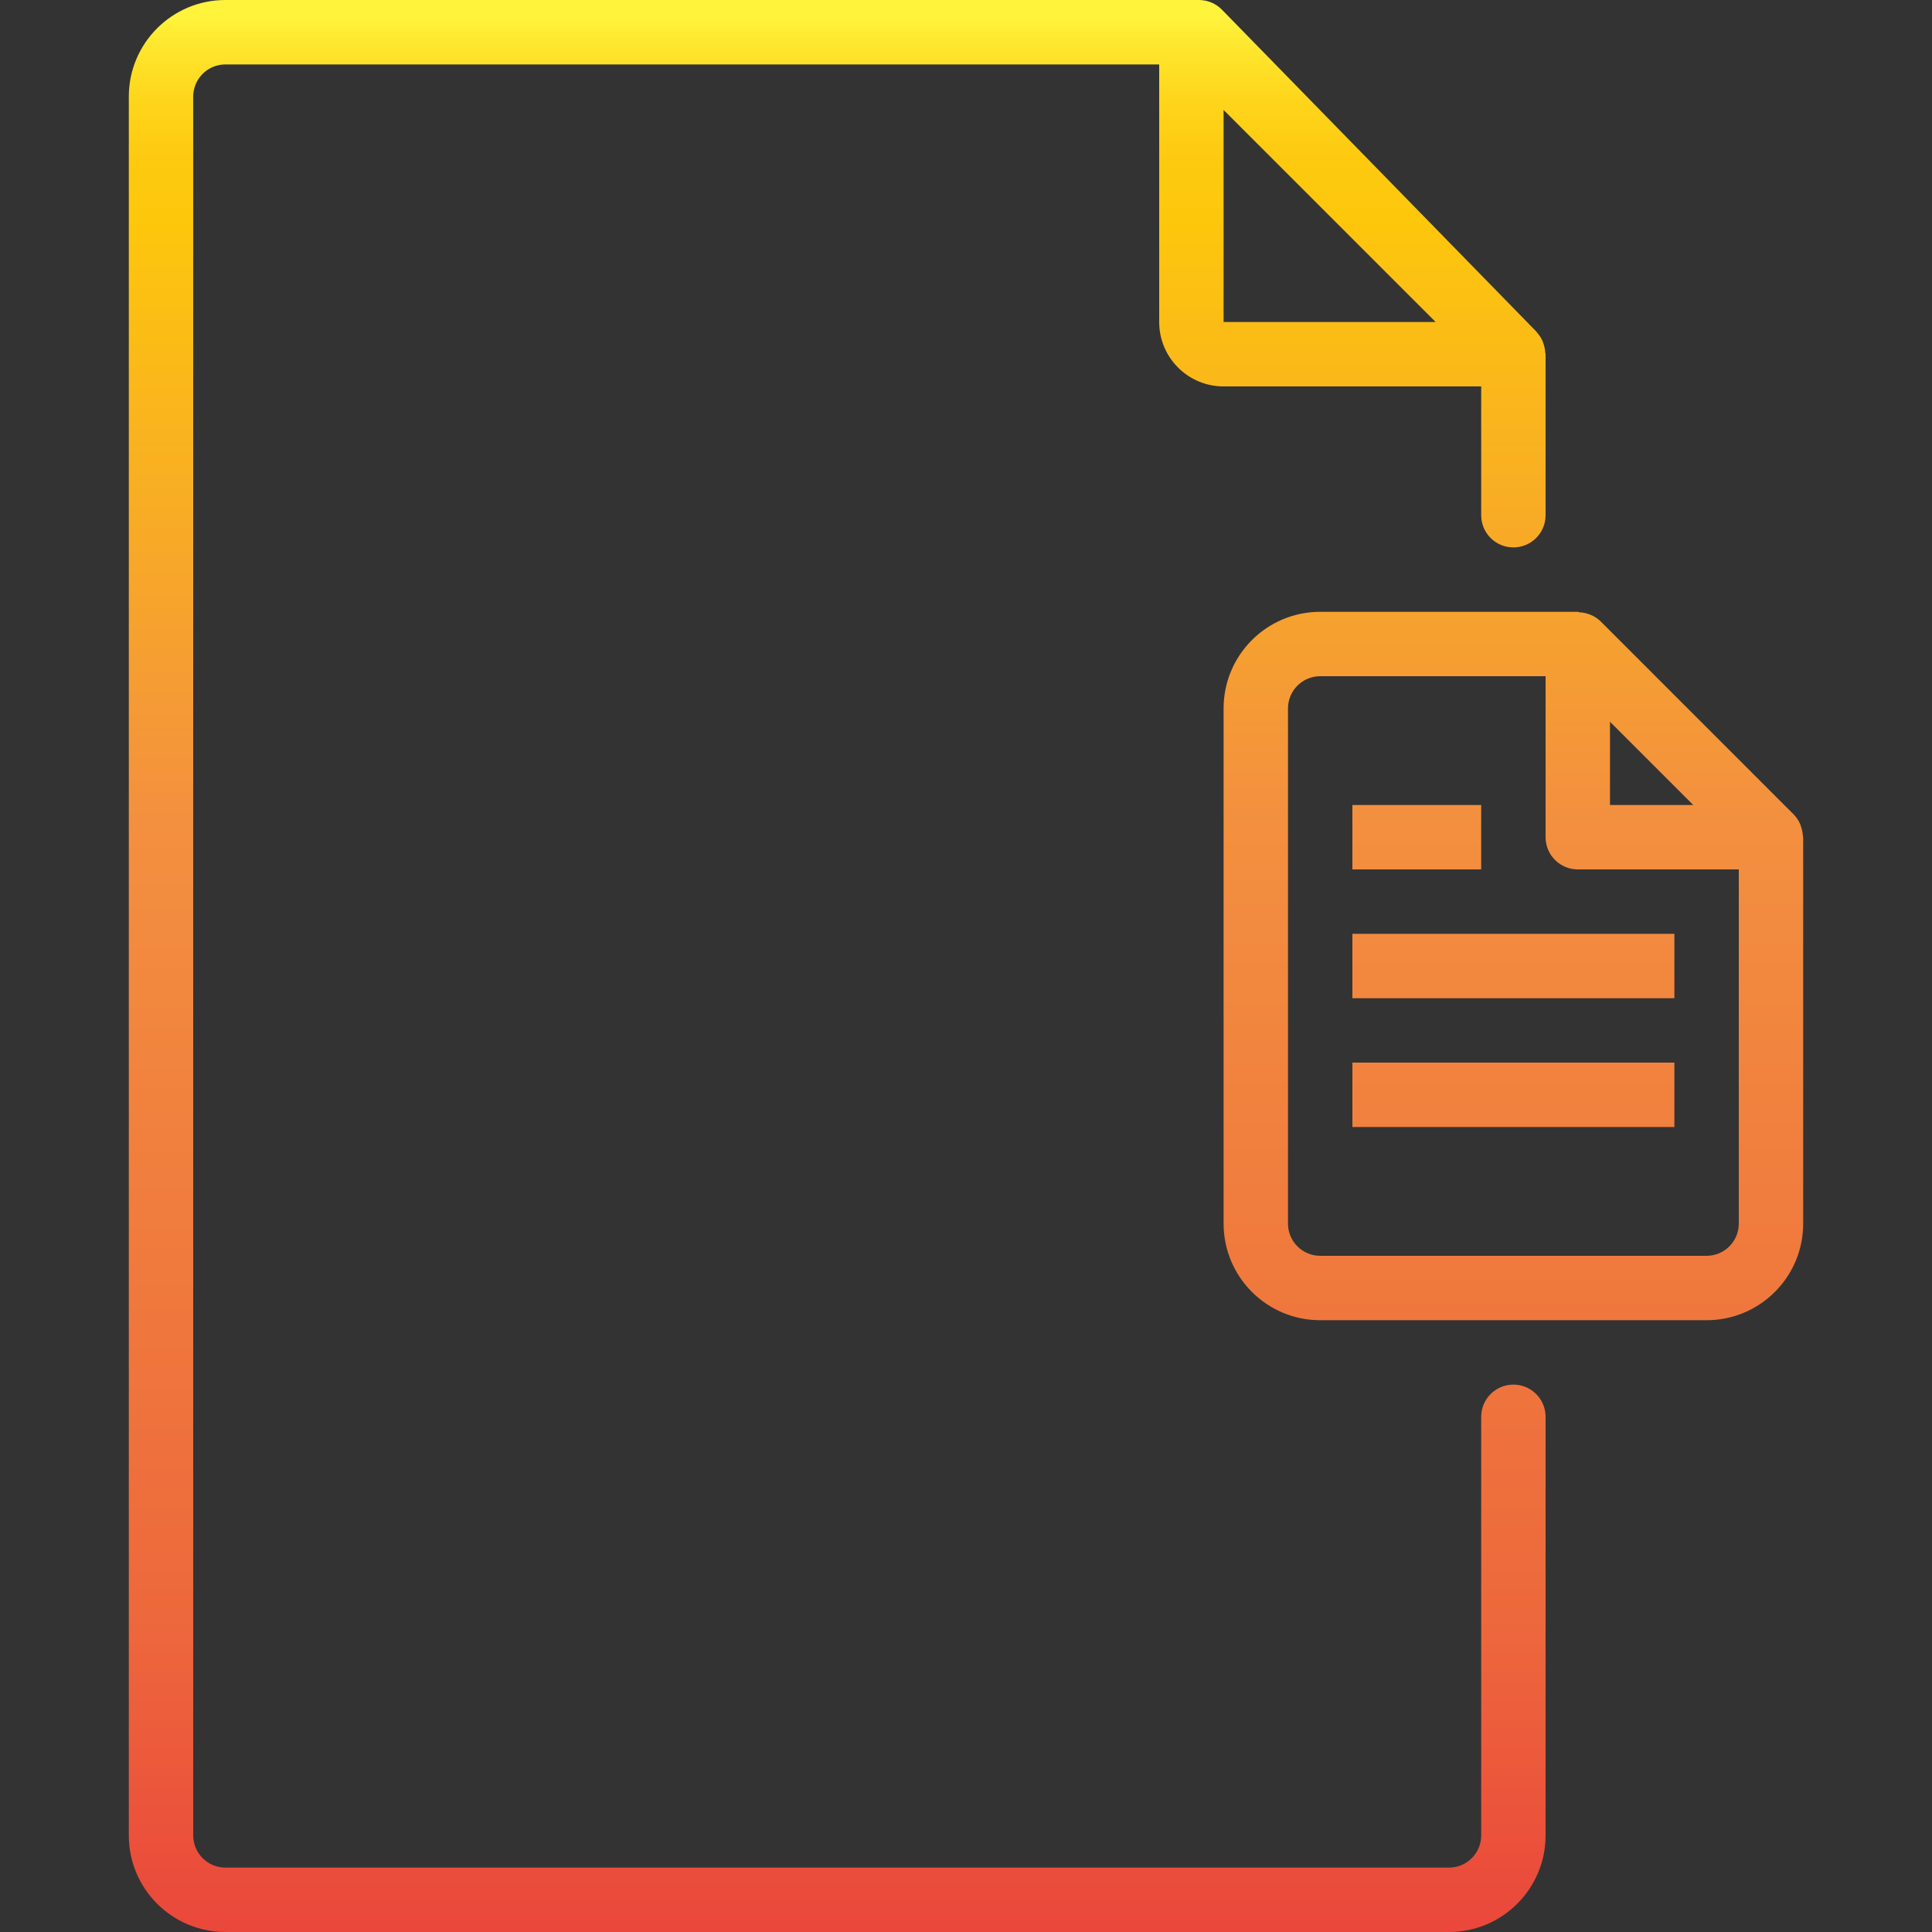 <?xml version="1.0" encoding="iso-8859-1"?>
<!-- Generator: Adobe Illustrator 21.0.0, SVG Export Plug-In . SVG Version: 6.00 Build 0)  -->
<svg version="1.1" id="Capa_1" xmlns="http://www.w3.org/2000/svg" xmlns:xlink="http://www.w3.org/1999/xlink" x="0px" y="0px"
	 viewBox="0 0 858.664 858.664" style="enable-background:new 0 0 858.664 858.664;" xml:space="preserve">
<rect x="0" y="0" width="858.664" height="858.664" fill="#333333" stroke="none"/>
<g>
	<g id="Document_paper">
		
			<linearGradient id="SVGID_1_" gradientUnits="userSpaceOnUse" x1="372.089" y1="835.622" x2="372.089" y2="-54.354" gradientTransform="matrix(1 0 0 -1 0 843.378)">
			<stop  offset="0" style="stop-color:#FFF33B"/>
			<stop  offset="0.014" style="stop-color:#FEE72E"/>
			<stop  offset="0.042" style="stop-color:#FED51B"/>
			<stop  offset="0.07" style="stop-color:#FDCA10"/>
			<stop  offset="0.1" style="stop-color:#FDC70C"/>
			<stop  offset="0.4" style="stop-color:#F3903F"/>
			<stop  offset="0.8" style="stop-color:#ED683C"/>
			<stop  offset="1" style="stop-color:#E93E3A"/>
		</linearGradient>
		<path style="fill:url(#SVGID_1_);" d="M672.616,615.38c-7.904,0-14.311,6.407-14.311,14.311v186.041
			c0,7.904-6.407,14.311-14.311,14.311H100.183c-7.904,0-14.311-6.407-14.311-14.311V42.947c0-7.904,6.407-14.311,14.311-14.311
			h415.014v114.487c0,15.807,12.814,28.622,28.622,28.622h114.487v57.243c0,7.904,6.407,14.311,14.311,14.311
			s14.311-6.407,14.311-14.311v-71.554c0-0.315-0.157-0.601-0.186-0.916c-0.07-1.213-0.301-2.411-0.687-3.563
			c-0.172-0.487-0.301-0.945-0.501-1.431c-0.612-1.375-1.444-2.641-2.461-3.749c-0.1-0.115-0.129-0.258-0.243-0.372L543.074,4.293
			c-2.698-2.753-6.392-4.3-10.247-4.293H100.183C76.472,0,57.25,19.222,57.25,42.932c0,0.005,0,0.01,0,0.014v772.784
			c0,23.711,19.222,42.932,42.932,42.932h543.811c23.711,0,42.932-19.222,42.932-42.932V629.69
			C686.927,621.787,680.519,615.38,672.616,615.38z M543.818,143.123V48.871l94.251,94.251H543.818z"/>
		
			<linearGradient id="SVGID_2_" gradientUnits="userSpaceOnUse" x1="672.616" y1="838.298" x2="672.616" y2="-52.293" gradientTransform="matrix(1 0 0 -1 0 843.378)">
			<stop  offset="0" style="stop-color:#FFF33B"/>
			<stop  offset="0.014" style="stop-color:#FEE72E"/>
			<stop  offset="0.042" style="stop-color:#FED51B"/>
			<stop  offset="0.07" style="stop-color:#FDCA10"/>
			<stop  offset="0.1" style="stop-color:#FDC70C"/>
			<stop  offset="0.4" style="stop-color:#F3903F"/>
			<stop  offset="0.8" style="stop-color:#ED683C"/>
			<stop  offset="1" style="stop-color:#E93E3A"/>
		</linearGradient>
		<path style="fill:url(#SVGID_2_);" d="M801.241,371.208c-0.085-1.289-0.345-2.56-0.773-3.778
			c-0.157-0.458-0.272-0.902-0.472-1.345c-0.675-1.51-1.61-2.891-2.762-4.079l0,0l-85.865-85.865l0,0
			c-1.197-1.154-2.587-2.089-4.107-2.762c-0.415-0.2-0.859-0.315-1.288-0.472c-1.254-0.442-2.565-0.702-3.893-0.773
			c-0.277-0.086-0.559-0.158-0.844-0.215H586.751c-23.711,0-42.932,19.222-42.932,42.932v228.973
			c0,23.711,19.221,42.932,42.932,42.932h171.73c23.711,0,42.932-19.222,42.932-42.932v-171.73
			C801.413,371.781,801.256,371.523,801.241,371.208z M715.548,320.777l37.008,37.008h-37.008V320.777z M758.481,558.136h-171.73
			c-7.904,0-14.311-6.407-14.311-14.311V314.852c0-7.904,6.407-14.311,14.311-14.311h100.176v71.554
			c0,7.904,6.407,14.311,14.311,14.311h71.554v157.419C772.791,551.729,766.384,558.136,758.481,558.136z"/>
		
			<linearGradient id="SVGID_3_" gradientUnits="userSpaceOnUse" x1="629.683" y1="834.005" x2="629.683" y2="-46.383" gradientTransform="matrix(1 0 0 -1 0 843.378)">
			<stop  offset="0" style="stop-color:#FFF33B"/>
			<stop  offset="0.014" style="stop-color:#FEE72E"/>
			<stop  offset="0.042" style="stop-color:#FED51B"/>
			<stop  offset="0.07" style="stop-color:#FDCA10"/>
			<stop  offset="0.1" style="stop-color:#FDC70C"/>
			<stop  offset="0.4" style="stop-color:#F3903F"/>
			<stop  offset="0.8" style="stop-color:#ED683C"/>
			<stop  offset="1" style="stop-color:#E93E3A"/>
		</linearGradient>
		<rect x="601.062" y="357.785" style="fill:url(#SVGID_3_);" width="57.243" height="28.622"/>
		
			<linearGradient id="SVGID_4_" gradientUnits="userSpaceOnUse" x1="672.616" y1="823.773" x2="672.616" y2="-36.308" gradientTransform="matrix(1 0 0 -1 0 843.378)">
			<stop  offset="0" style="stop-color:#FFF33B"/>
			<stop  offset="0.014" style="stop-color:#FEE72E"/>
			<stop  offset="0.042" style="stop-color:#FED51B"/>
			<stop  offset="0.07" style="stop-color:#FDCA10"/>
			<stop  offset="0.1" style="stop-color:#FDC70C"/>
			<stop  offset="0.4" style="stop-color:#F3903F"/>
			<stop  offset="0.8" style="stop-color:#ED683C"/>
			<stop  offset="1" style="stop-color:#E93E3A"/>
		</linearGradient>
		<rect x="601.062" y="415.028" style="fill:url(#SVGID_4_);" width="143.108" height="28.622"/>
		
			<linearGradient id="SVGID_5_" gradientUnits="userSpaceOnUse" x1="672.616" y1="821.569" x2="672.616" y2="-38.512" gradientTransform="matrix(1 0 0 -1 0 843.378)">
			<stop  offset="0" style="stop-color:#FFF33B"/>
			<stop  offset="0.014" style="stop-color:#FEE72E"/>
			<stop  offset="0.042" style="stop-color:#FED51B"/>
			<stop  offset="0.07" style="stop-color:#FDCA10"/>
			<stop  offset="0.1" style="stop-color:#FDC70C"/>
			<stop  offset="0.4" style="stop-color:#F3903F"/>
			<stop  offset="0.8" style="stop-color:#ED683C"/>
			<stop  offset="1" style="stop-color:#E93E3A"/>
		</linearGradient>
		<rect x="601.062" y="472.271" style="fill:url(#SVGID_5_);" width="143.108" height="28.622"/>
	</g>
</g>
<g>
</g>
<g>
</g>
<g>
</g>
<g>
</g>
<g>
</g>
<g>
</g>
<g>
</g>
<g>
</g>
<g>
</g>
<g>
</g>
<g>
</g>
<g>
</g>
<g>
</g>
<g>
</g>
<g>
</g>
</svg>
